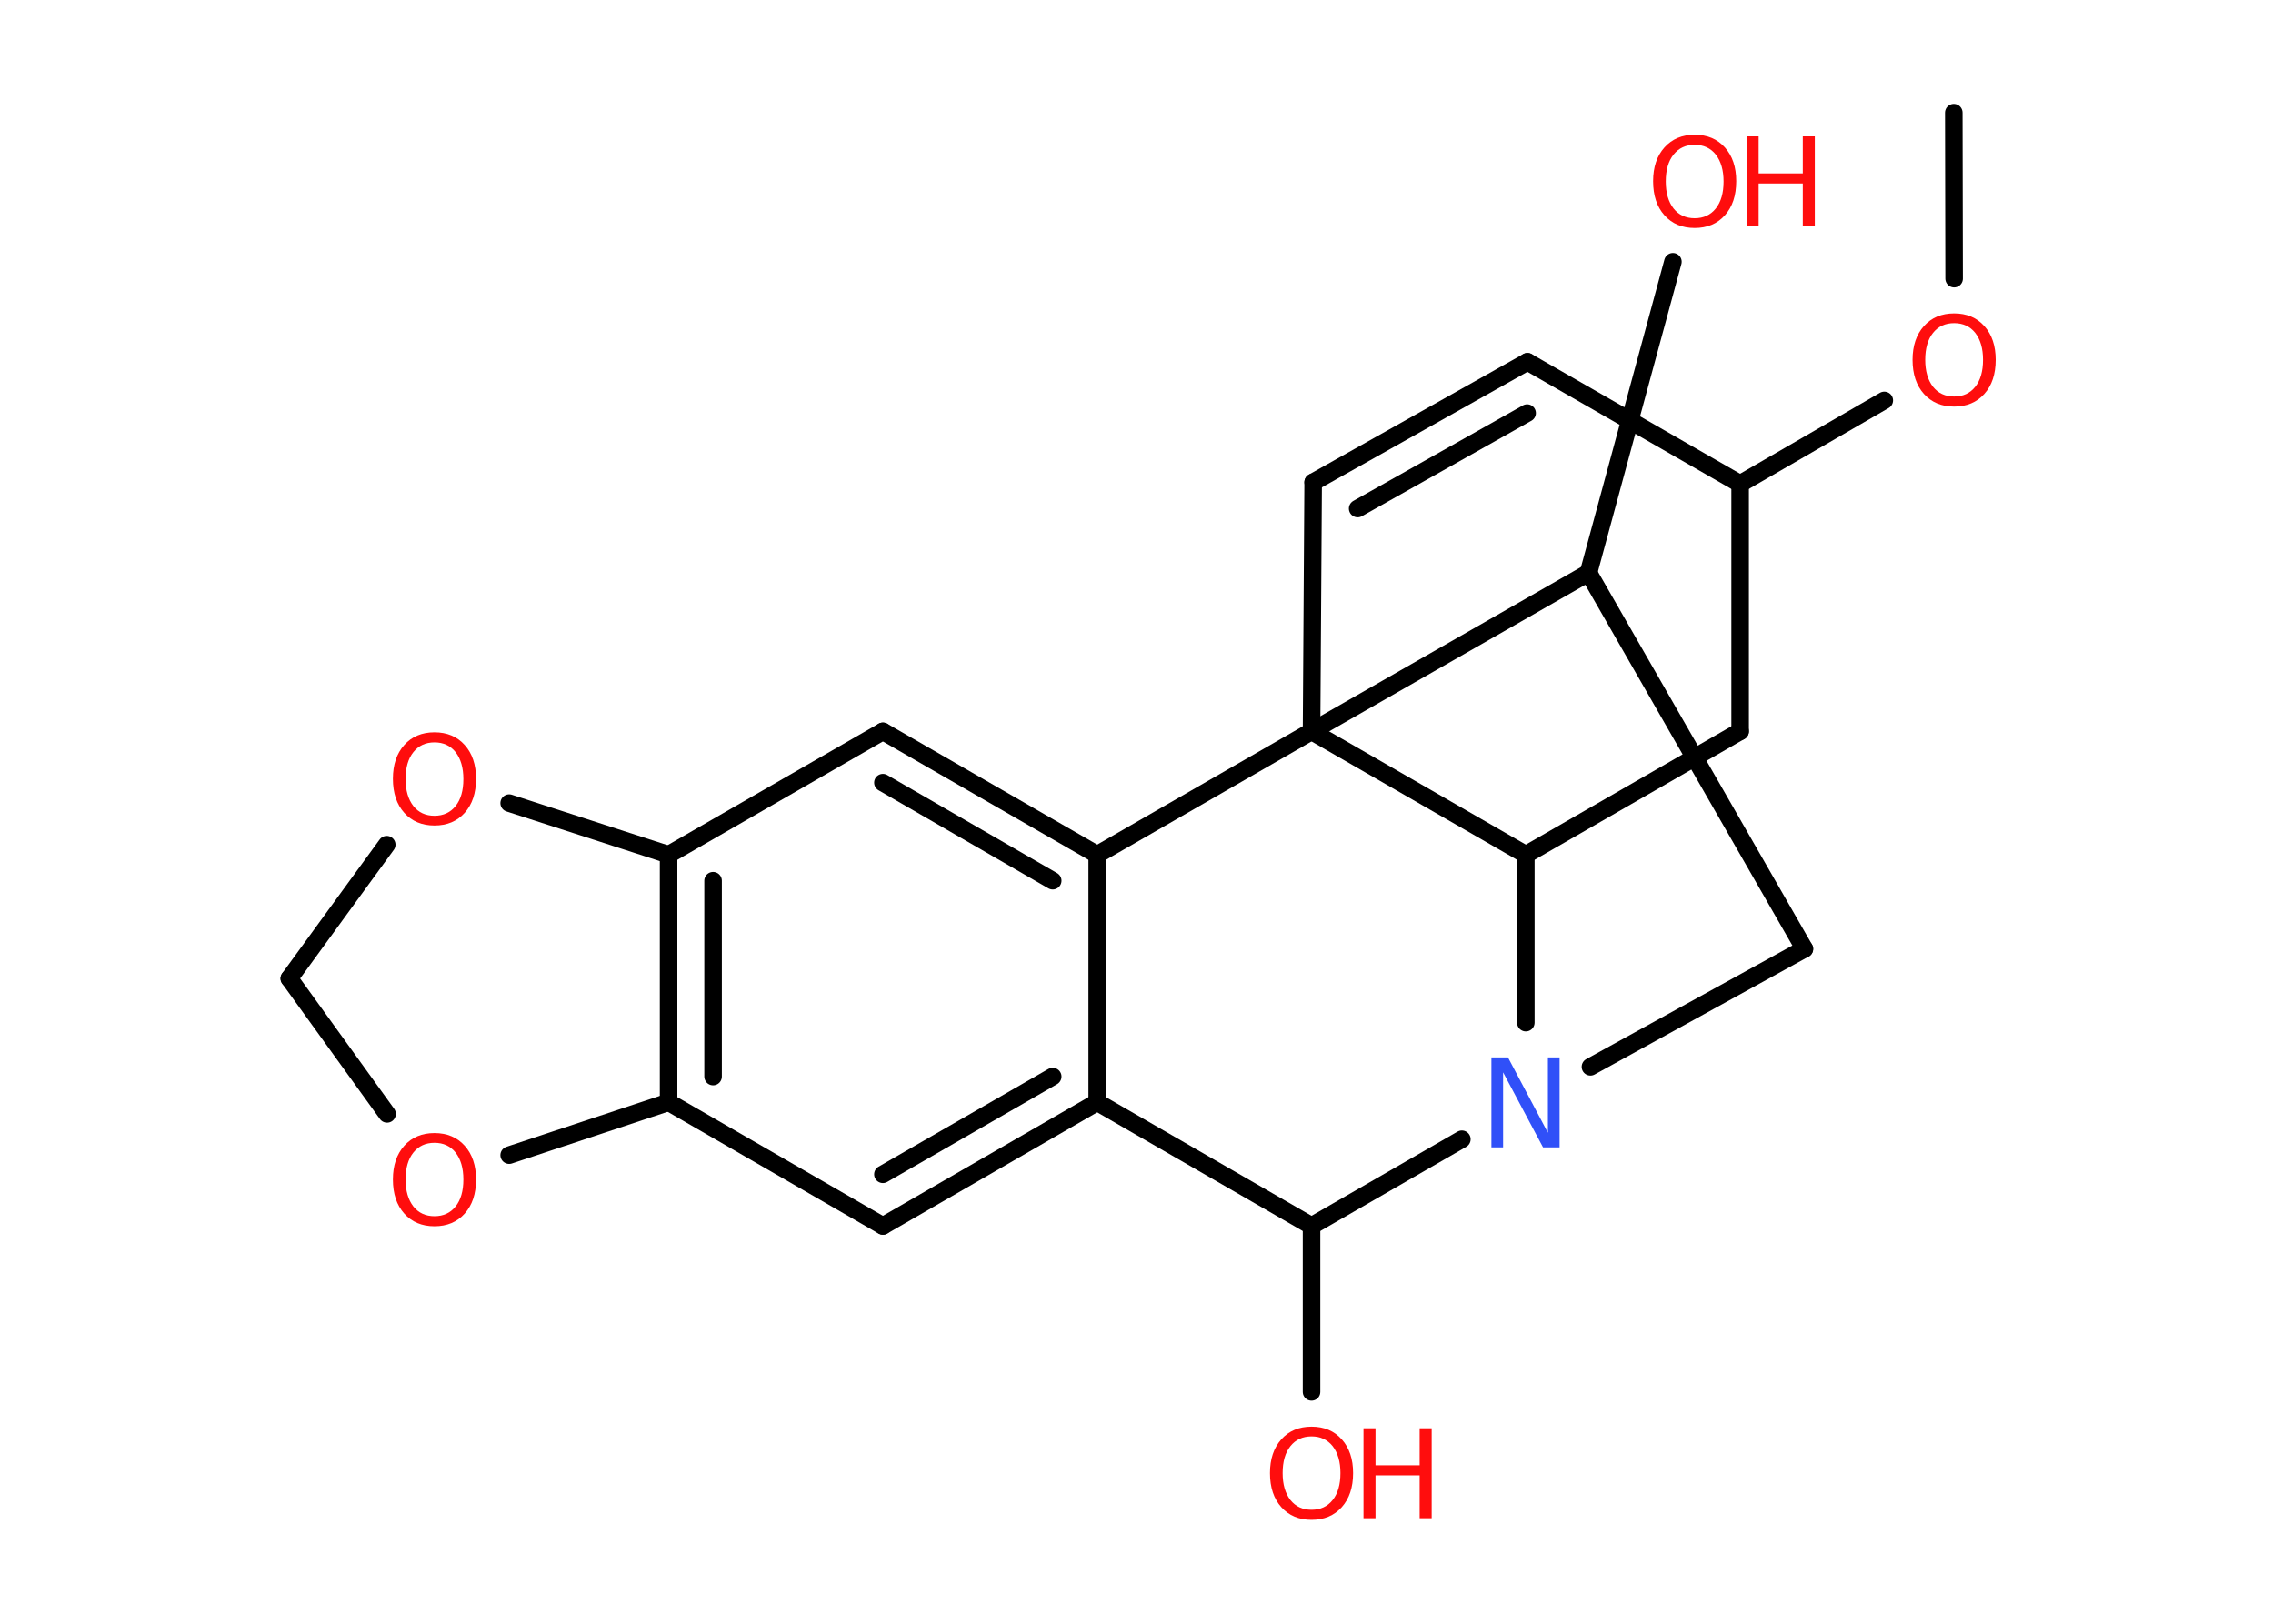 <?xml version='1.0' encoding='UTF-8'?>
<!DOCTYPE svg PUBLIC "-//W3C//DTD SVG 1.1//EN" "http://www.w3.org/Graphics/SVG/1.1/DTD/svg11.dtd">
<svg version='1.2' xmlns='http://www.w3.org/2000/svg' xmlns:xlink='http://www.w3.org/1999/xlink' width='70.0mm' height='50.0mm' viewBox='0 0 70.0 50.0'>
  <desc>Generated by the Chemistry Development Kit (http://github.com/cdk)</desc>
  <g stroke-linecap='round' stroke-linejoin='round' stroke='#000000' stroke-width='.54' fill='#FF0D0D'>
    <rect x='.0' y='.0' width='70.0' height='50.0' fill='#FFFFFF' stroke='none'/>
    <g id='mol1' class='mol'>
      <line id='mol1bnd1' class='bond' x1='60.17' y1='3.47' x2='60.18' y2='8.58'/>
      <line id='mol1bnd2' class='bond' x1='58.03' y1='12.33' x2='53.59' y2='14.9'/>
      <line id='mol1bnd3' class='bond' x1='53.59' y1='14.9' x2='47.04' y2='11.14'/>
      <g id='mol1bnd4' class='bond'>
        <line x1='47.04' y1='11.14' x2='40.44' y2='14.85'/>
        <line x1='47.03' y1='12.72' x2='41.81' y2='15.66'/>
      </g>
      <line id='mol1bnd5' class='bond' x1='40.44' y1='14.85' x2='40.39' y2='22.52'/>
      <line id='mol1bnd6' class='bond' x1='40.39' y1='22.52' x2='33.79' y2='26.32'/>
      <g id='mol1bnd7' class='bond'>
        <line x1='33.79' y1='26.32' x2='27.19' y2='22.52'/>
        <line x1='32.42' y1='27.12' x2='27.19' y2='24.1'/>
      </g>
      <line id='mol1bnd8' class='bond' x1='27.19' y1='22.52' x2='20.59' y2='26.32'/>
      <g id='mol1bnd9' class='bond'>
        <line x1='20.59' y1='26.32' x2='20.59' y2='33.94'/>
        <line x1='21.96' y1='27.12' x2='21.96' y2='33.15'/>
      </g>
      <line id='mol1bnd10' class='bond' x1='20.59' y1='33.94' x2='27.19' y2='37.75'/>
      <g id='mol1bnd11' class='bond'>
        <line x1='27.19' y1='37.75' x2='33.79' y2='33.94'/>
        <line x1='27.19' y1='36.16' x2='32.42' y2='33.15'/>
      </g>
      <line id='mol1bnd12' class='bond' x1='33.79' y1='26.32' x2='33.79' y2='33.94'/>
      <line id='mol1bnd13' class='bond' x1='33.79' y1='33.94' x2='40.39' y2='37.75'/>
      <line id='mol1bnd14' class='bond' x1='40.39' y1='37.75' x2='40.39' y2='42.86'/>
      <line id='mol1bnd15' class='bond' x1='40.39' y1='37.75' x2='45.02' y2='35.08'/>
      <line id='mol1bnd16' class='bond' x1='48.98' y1='32.85' x2='55.57' y2='29.22'/>
      <line id='mol1bnd17' class='bond' x1='55.57' y1='29.22' x2='48.92' y2='17.64'/>
      <line id='mol1bnd18' class='bond' x1='40.39' y1='22.52' x2='48.92' y2='17.64'/>
      <line id='mol1bnd19' class='bond' x1='48.92' y1='17.64' x2='51.52' y2='8.06'/>
      <line id='mol1bnd20' class='bond' x1='46.99' y1='31.49' x2='46.99' y2='26.32'/>
      <line id='mol1bnd21' class='bond' x1='40.39' y1='22.52' x2='46.99' y2='26.32'/>
      <line id='mol1bnd22' class='bond' x1='46.99' y1='26.32' x2='53.59' y2='22.52'/>
      <line id='mol1bnd23' class='bond' x1='53.59' y1='14.9' x2='53.59' y2='22.52'/>
      <line id='mol1bnd24' class='bond' x1='20.59' y1='33.94' x2='15.68' y2='35.57'/>
      <line id='mol1bnd25' class='bond' x1='11.92' y1='34.3' x2='8.91' y2='30.13'/>
      <line id='mol1bnd26' class='bond' x1='8.91' y1='30.13' x2='11.91' y2='26.01'/>
      <line id='mol1bnd27' class='bond' x1='20.59' y1='26.32' x2='15.68' y2='24.73'/>
      <path id='mol1atm2' class='atom' d='M60.18 9.95q-.41 .0 -.65 .3q-.24 .3 -.24 .83q.0 .52 .24 .83q.24 .3 .65 .3q.41 .0 .65 -.3q.24 -.3 .24 -.83q.0 -.52 -.24 -.83q-.24 -.3 -.65 -.3zM60.18 9.65q.58 .0 .93 .39q.35 .39 .35 1.04q.0 .66 -.35 1.05q-.35 .39 -.93 .39q-.58 .0 -.93 -.39q-.35 -.39 -.35 -1.05q.0 -.65 .35 -1.04q.35 -.39 .93 -.39z' stroke='none'/>
      <g id='mol1atm14' class='atom'>
        <path d='M40.39 44.23q-.41 .0 -.65 .3q-.24 .3 -.24 .83q.0 .52 .24 .83q.24 .3 .65 .3q.41 .0 .65 -.3q.24 -.3 .24 -.83q.0 -.52 -.24 -.83q-.24 -.3 -.65 -.3zM40.39 43.93q.58 .0 .93 .39q.35 .39 .35 1.04q.0 .66 -.35 1.05q-.35 .39 -.93 .39q-.58 .0 -.93 -.39q-.35 -.39 -.35 -1.05q.0 -.65 .35 -1.04q.35 -.39 .93 -.39z' stroke='none'/>
        <path d='M41.99 43.98h.37v1.14h1.36v-1.14h.37v2.77h-.37v-1.32h-1.36v1.32h-.37v-2.77z' stroke='none'/>
      </g>
      <path id='mol1atm15' class='atom' d='M45.94 32.56h.5l1.23 2.32v-2.32h.36v2.77h-.51l-1.23 -2.31v2.31h-.36v-2.77z' stroke='none' fill='#3050F8'/>
      <g id='mol1atm18' class='atom'>
        <path d='M52.19 4.46q-.41 .0 -.65 .3q-.24 .3 -.24 .83q.0 .52 .24 .83q.24 .3 .65 .3q.41 .0 .65 -.3q.24 -.3 .24 -.83q.0 -.52 -.24 -.83q-.24 -.3 -.65 -.3zM52.19 4.15q.58 .0 .93 .39q.35 .39 .35 1.04q.0 .66 -.35 1.05q-.35 .39 -.93 .39q-.58 .0 -.93 -.39q-.35 -.39 -.35 -1.05q.0 -.65 .35 -1.04q.35 -.39 .93 -.39z' stroke='none'/>
        <path d='M53.79 4.2h.37v1.14h1.36v-1.14h.37v2.77h-.37v-1.32h-1.36v1.32h-.37v-2.77z' stroke='none'/>
      </g>
      <path id='mol1atm21' class='atom' d='M13.38 35.19q-.41 .0 -.65 .3q-.24 .3 -.24 .83q.0 .52 .24 .83q.24 .3 .65 .3q.41 .0 .65 -.3q.24 -.3 .24 -.83q.0 -.52 -.24 -.83q-.24 -.3 -.65 -.3zM13.38 34.89q.58 .0 .93 .39q.35 .39 .35 1.04q.0 .66 -.35 1.05q-.35 .39 -.93 .39q-.58 .0 -.93 -.39q-.35 -.39 -.35 -1.05q.0 -.65 .35 -1.04q.35 -.39 .93 -.39z' stroke='none'/>
      <path id='mol1atm23' class='atom' d='M13.38 22.86q-.41 .0 -.65 .3q-.24 .3 -.24 .83q.0 .52 .24 .83q.24 .3 .65 .3q.41 .0 .65 -.3q.24 -.3 .24 -.83q.0 -.52 -.24 -.83q-.24 -.3 -.65 -.3zM13.38 22.55q.58 .0 .93 .39q.35 .39 .35 1.04q.0 .66 -.35 1.05q-.35 .39 -.93 .39q-.58 .0 -.93 -.39q-.35 -.39 -.35 -1.05q.0 -.65 .35 -1.04q.35 -.39 .93 -.39z' stroke='none'/>
    </g>
  </g>
</svg>
